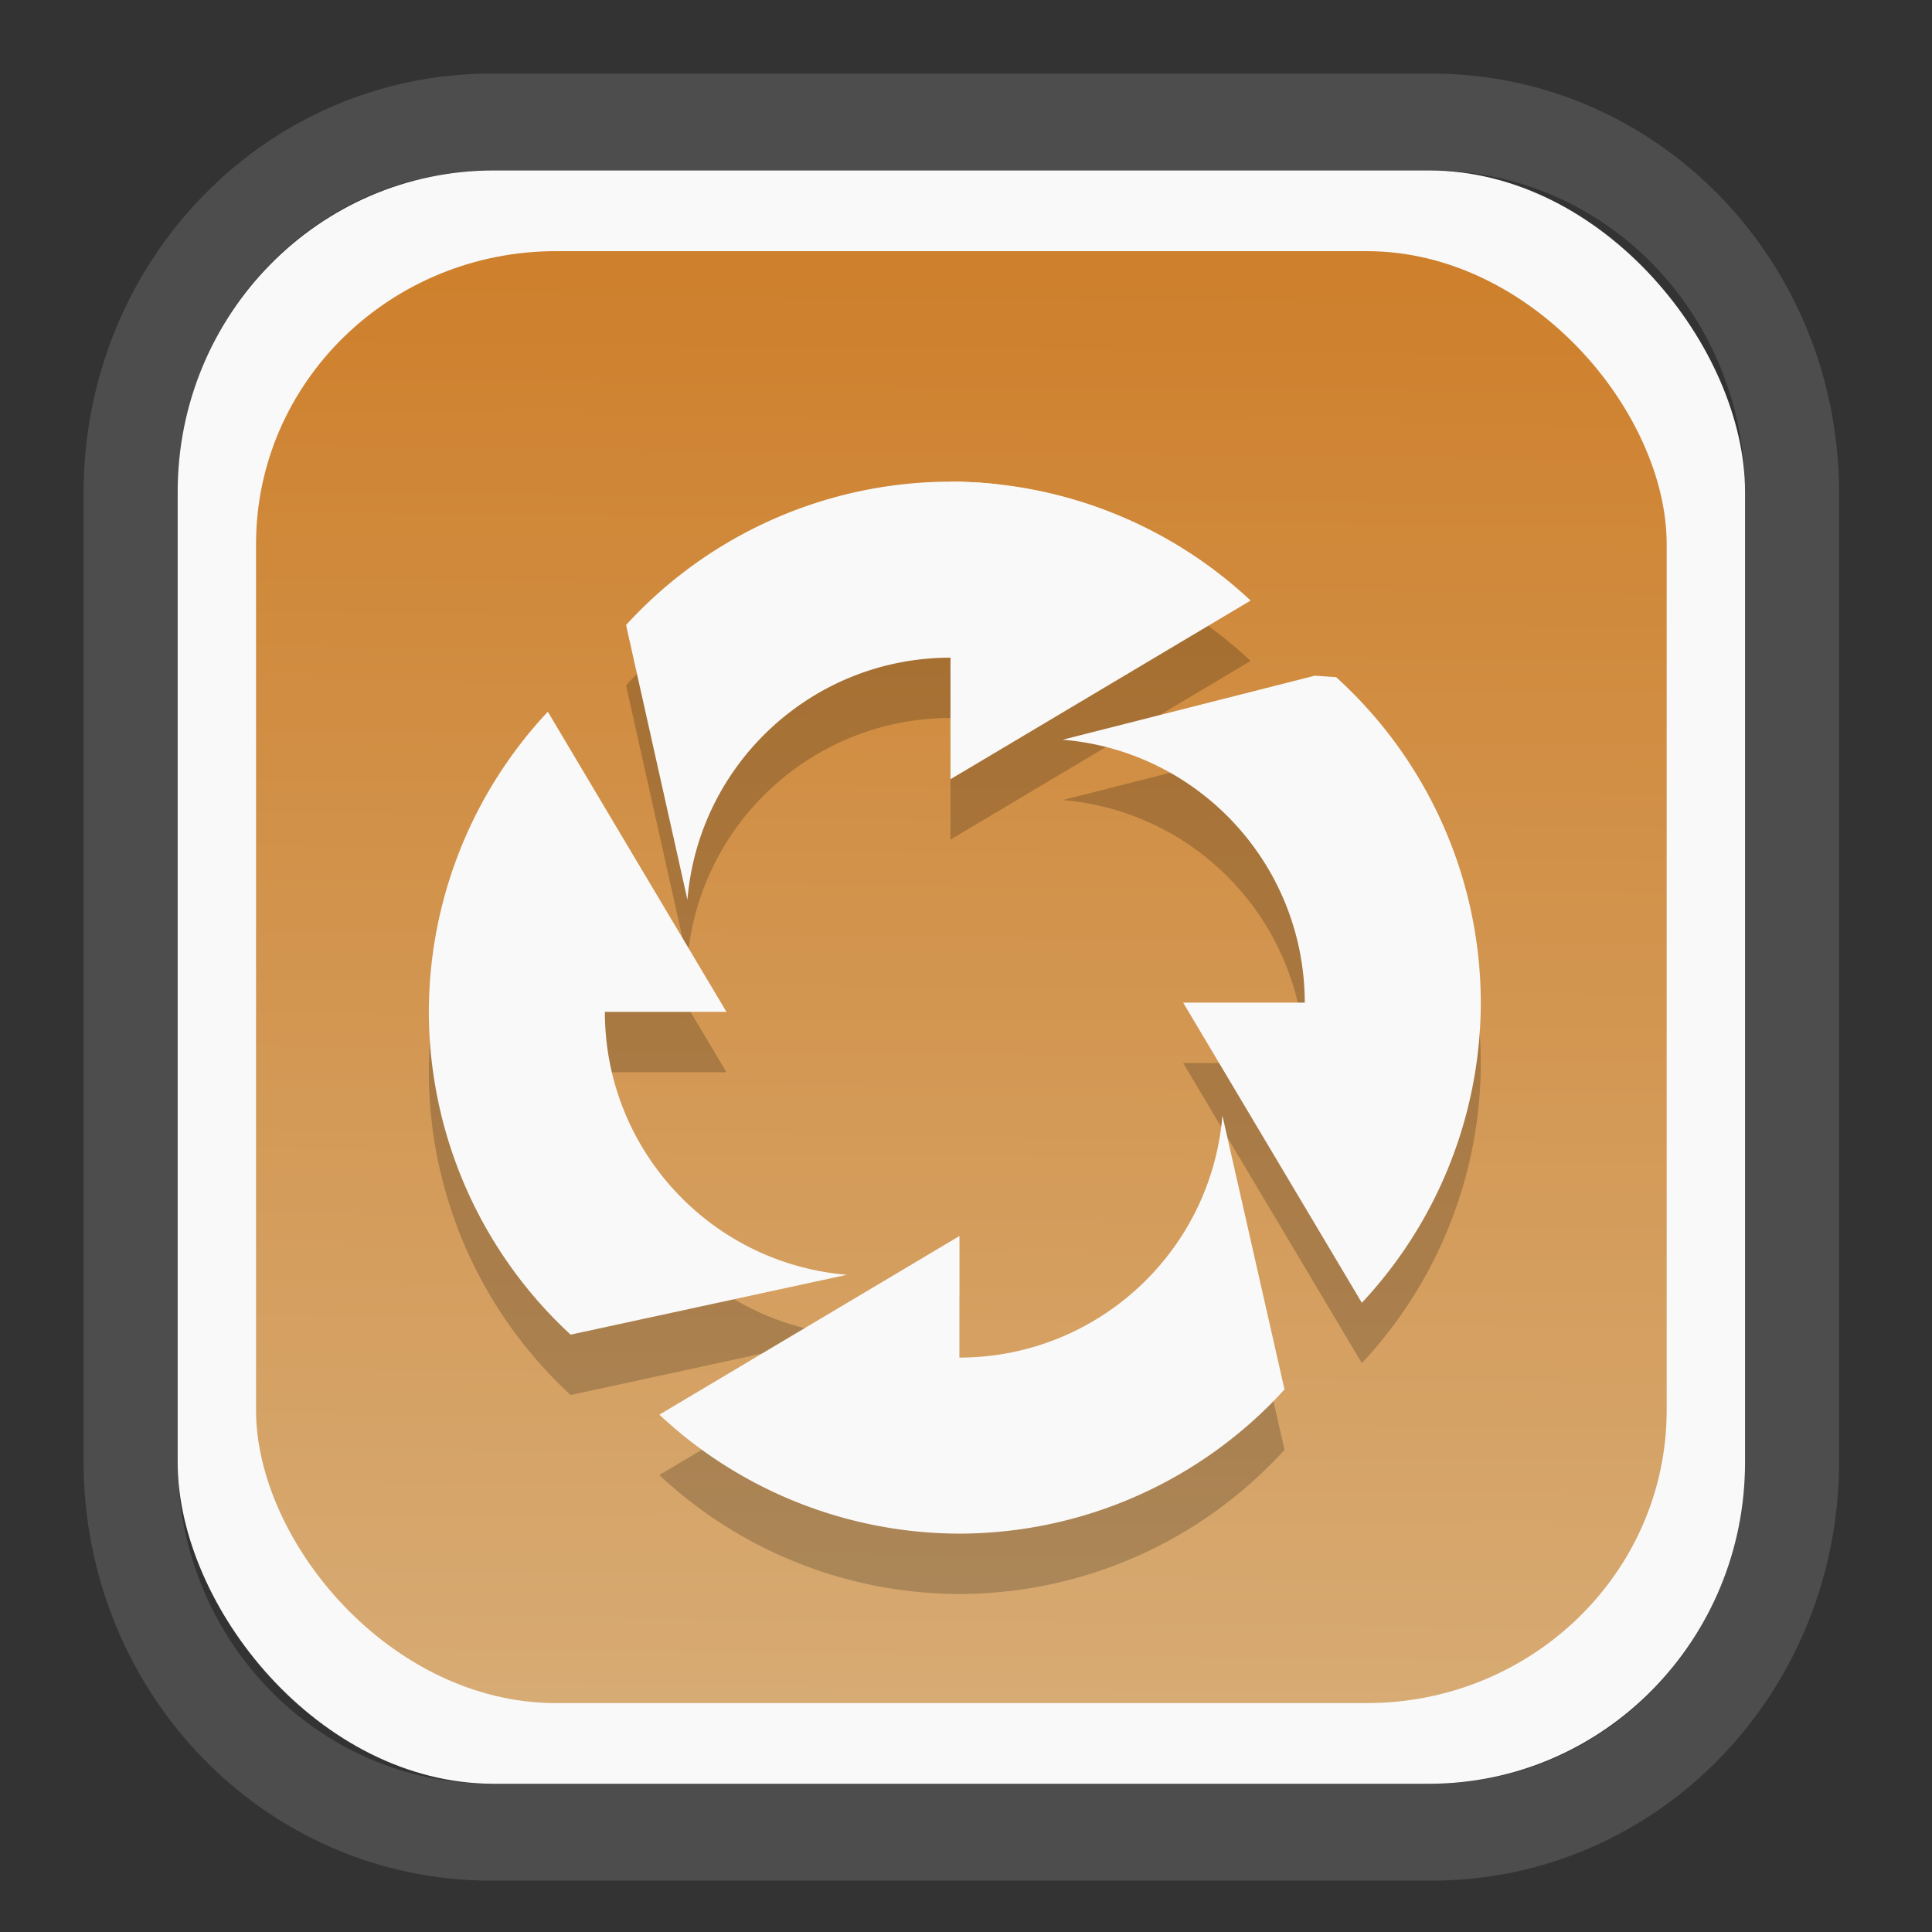 <?xml version="1.0" encoding="UTF-8" standalone="no"?>
<svg
   width="64"
   height="64"
   version="1.1"
   id="svg73"
   sodipodi:docname="scribus.svg"
   inkscape:version="1.3.2 (091e20ef0f, 2023-11-25)"
   xmlns:inkscape="http://www.inkscape.org/namespaces/inkscape"
   xmlns:sodipodi="http://sodipodi.sourceforge.net/DTD/sodipodi-0.dtd"
   xmlns:xlink="http://www.w3.org/1999/xlink"
   xmlns="http://www.w3.org/2000/svg"
   xmlns:svg="http://www.w3.org/2000/svg"
   xmlns:rdf="http://www.w3.org/1999/02/22-rdf-syntax-ns#"
   xmlns:cc="http://creativecommons.org/ns#"
   xmlns:dc="http://purl.org/dc/elements/1.1/">
  <rect width="100%" height="100%" fill="#333333" stroke="none"/>
  <sodipodi:namedview
     pagecolor="#f5f7fa"
     bordercolor="#666666"
     borderopacity="1"
     objecttolerance="10"
     gridtolerance="10"
     guidetolerance="10"
     inkscape:pageopacity="0"
     inkscape:pageshadow="2"
     inkscape:window-width="1377"
     inkscape:window-height="886"
     id="namedview75"
     showgrid="false"
     inkscape:zoom="6.2890624"
     inkscape:cx="30.529193"
     inkscape:cy="49.212423"
     inkscape:window-x="55"
     inkscape:window-y="98"
     inkscape:window-maximized="0"
     inkscape:current-layer="g877"
     inkscape:document-rotation="0"
     inkscape:pagecheckerboard="0"
     inkscape:showpageshadow="2"
     inkscape:deskcolor="#d1d1d1" />
  <defs
     id="defs29">
    <linearGradient
       id="linearGradient5"
       inkscape:collect="always">
      <stop
         style="stop-color:#ce802c;stop-opacity:1;"
         offset="0"
         id="stop5" />
      <stop
         style="stop-color:#d7ab74;stop-opacity:1;"
         offset="1"
         id="stop6" />
    </linearGradient>
    <inkscape:path-effect
       effect="powerclip"
       id="path-effect1980"
       is_visible="true"
       lpeversion="1"
       inverse="true"
       flatten="false"
       hide_clip="false"
       message="Use fill-rule evenodd on &lt;b&gt;fill and stroke&lt;/b&gt; dialog if no flatten result after convert clip to paths." />
    <clipPath
       clipPathUnits="userSpaceOnUse"
       id="clipPath1976">
      <rect
         x="9.678"
         y="9.925"
         width="43.343"
         height="44.613"
         rx="8.669"
         ry="8.923"
         fill="url(#linearGradient862)"
         stroke-width="2.968"
         id="rect1978"
         style="display:none;fill:#333333;fill-opacity:1"
         d="m 18.347,9.925 h 26.005 c 4.803,0 8.669,3.98 8.669,8.923 v 26.767 c 0,4.943 -3.866,8.923 -8.669,8.923 h -26.005 c -4.803,0 -8.669,-3.98 -8.669,-8.923 V 18.848 c 0,-4.943 3.866,-8.923 8.669,-8.923 z" />
      <path
         id="lpe_path-effect1980"
         style="fill:#333333;fill-opacity:1"
         class="powerclip"
         d="M 2.076,2.246 H 60.624 V 62.217 H 2.076 Z M 18.347,9.925 c -4.803,0 -8.669,3.98 -8.669,8.923 v 26.767 c 0,4.943 3.866,8.923 8.669,8.923 h 26.005 c 4.803,0 8.669,-3.98 8.669,-8.923 V 18.848 c 0,-4.943 -3.866,-8.923 -8.669,-8.923 z" />
    </clipPath>
    <linearGradient
       inkscape:collect="always"
       xlink:href="#linearGradient5"
       id="linearGradient6"
       x1="33.786"
       y1="12.971"
       x2="33.376"
       y2="52.289"
       gradientUnits="userSpaceOnUse"
       gradientTransform="matrix(1.1,0,0,1.1,-3.185,-3.234)" />
    <linearGradient
       id="d"
       y1="1050.34"
       y2="1038.36"
       gradientUnits="userSpaceOnUse"
       x2="0"
       gradientTransform="matrix(-2.577,0,0,2.581,52,-2661.74)">
      <stop
         stop-color="#c61423"
         id="stop7" />
      <stop
         offset="1"
         stop-color="#dc2b41"
         id="stop8" />
    </linearGradient>
  </defs>
  <g
     id="g877"
     transform="matrix(1.1,0,0,1.1,-3.185,-3.207)">
    <path
       d="m 18.347,7.246 c -6.244,0 -11.271,5.174 -11.271,11.602 v 26.767 c 0,6.427 5.027,11.602 11.271,11.602 h 26.005 c 6.244,0 11.271,-5.174 11.271,-11.602 V 18.848 c 0,-6.427 -5.027,-11.602 -11.271,-11.602 z"
       fill="url(#linearGradient910)"
       stroke-width="3.324"
       id="path33"
       style="fill:#4d4d4d;fill-opacity:1"
       clip-path="url(#clipPath1976)"
       inkscape:path-effect="#path-effect1980"
       inkscape:original-d="m 18.347203,7.2464043 c -6.244452,0 -11.2714308,5.1741617 -11.2714308,11.6016437 v 26.767119 c 0,6.427394 5.0268918,11.601644 11.2714308,11.601644 h 26.005262 c 6.244452,0 11.271431,-5.174161 11.271431,-11.601644 V 18.848048 c 0,-6.427393 -5.026893,-11.6016437 -11.271431,-11.6016437 z"
       transform="matrix(1.089,0,0,1.089,-2.294,-2.759)" />
    <rect
       x="8.246"
       y="8.049"
       width="47.201"
       height="48.584"
       rx="9.512"
       ry="9.678"
       fill="url(#linearGradient862)"
       stroke-width="3.232"
       id="rect35-7"
       style="opacity:1;fill:#f9f9f9;fill-opacity:1" />
    <rect
       x="10.606"
       y="10.479"
       width="42.481"
       height="43.725"
       rx="9.034"
       ry="8.82"
       fill="url(#linearGradient862)"
       stroke-width="2.909"
       id="rect35-7-3"
       style="fill:url(#linearGradient6)" />
    <g
       id="g19-7"
       style="fill:#000000;opacity:0.2"
       transform="matrix(0.909,0,0,0.909,9.834,13.262)">
      <path
         fill="url(#d)"
         stroke-linejoin="bevel"
         stroke-width="4.52"
         d="M 23.852,6.574 A 14.58,14.58 0 0 0 13.108,11.324 l 2.033,9.101 c 0.379,-4.531 4.166,-8.019 8.712,-8.019 l 2.187,-2.916 -0.627,-2.828 a 14.58,14.58 0 0 0 -1.56,-0.088"
         id="path10-0"
         style="fill:#000000" />
      <path
         fill="url(#a)"
         d="M 10.516,14.197 A 14.58,14.58 0 0 0 6.574,24.14 14.58,14.58 0 0 0 11.272,34.834 L 20.425,32.851 c -4.531,-0.378 -8.019,-4.162 -8.019,-8.711 h 4.028 l -3.611,-6.065 z"
         id="path12-9"
         style="fill:#000000;stroke-width:4.52" />
      <path
         fill="url(#b)"
         d="m 32.865,27.575 c -0.379,4.531 -4.165,8.015 -8.711,8.019 v -4.028 l -9.943,5.919 a 14.58,14.58 0 0 0 9.943,3.941 14.58,14.58 0 0 0 10.771,-4.78 c -0.002,-0.003 -0.004,-0.006 -0.006,-0.009 z"
         id="path13-3"
         style="fill:#000000;stroke-width:4.52" />
      <path
         fill="url(#c)"
         d="m 35.922,13.004 -8.348,2.12 c 4.531,0.379 8.015,4.165 8.019,8.711 h -4.028 l 5.919,9.943 a 14.58,14.58 0 0 0 3.941,-9.943 14.58,14.58 0 0 0 -4.794,-10.784 c -0.236,-0.013 -0.473,-0.035 -0.709,-0.047"
         id="path14-6"
         style="fill:#000000;stroke-width:4.52" />
      <path
         fill="url(#d)"
         d="m 23.874,6.574 -0.018,5.831 v 4.028 l 9.943,-5.919 A 14.58,14.58 0 0 0 23.874,6.574"
         id="path15-0"
         style="fill:#000000;stroke-width:4.52" />
    </g>
    <g
       id="g19"
       style="fill:#f9f9f9"
       transform="matrix(0.909,0,0,0.909,9.834,11.444)">
      <path
         fill="url(#d)"
         stroke-linejoin="bevel"
         stroke-width="4.52"
         d="M 23.852,6.574 A 14.58,14.58 0 0 0 13.108,11.324 l 2.033,9.101 c 0.379,-4.531 4.166,-8.019 8.712,-8.019 l 2.187,-2.916 -0.627,-2.828 a 14.58,14.58 0 0 0 -1.56,-0.088"
         id="path10"
         style="fill:#f9f9f9" />
      <path
         fill="url(#a)"
         d="M 10.516,14.197 A 14.58,14.58 0 0 0 6.574,24.14 14.58,14.58 0 0 0 11.272,34.834 L 20.425,32.851 c -4.531,-0.378 -8.019,-4.162 -8.019,-8.711 h 4.028 l -3.611,-6.065 z"
         id="path12"
         style="fill:#f9f9f9;stroke-width:4.52" />
      <path
         fill="url(#b)"
         d="m 32.865,27.575 c -0.379,4.531 -4.165,8.015 -8.711,8.019 v -4.028 l -9.943,5.919 a 14.58,14.58 0 0 0 9.943,3.941 14.58,14.58 0 0 0 10.771,-4.78 c -0.002,-0.003 -0.004,-0.006 -0.006,-0.009 z"
         id="path13"
         style="fill:#f9f9f9;stroke-width:4.52" />
      <path
         fill="url(#c)"
         d="m 35.922,13.004 -8.348,2.12 c 4.531,0.379 8.015,4.165 8.019,8.711 h -4.028 l 5.919,9.943 a 14.58,14.58 0 0 0 3.941,-9.943 14.58,14.58 0 0 0 -4.794,-10.784 c -0.236,-0.013 -0.473,-0.035 -0.709,-0.047"
         id="path14"
         style="fill:#f9f9f9;stroke-width:4.52" />
      <path
         fill="url(#d)"
         d="m 23.874,6.574 -0.018,5.831 v 4.028 l 9.943,-5.919 A 14.58,14.58 0 0 0 23.874,6.574"
         id="path15"
         style="fill:#f9f9f9;stroke-width:4.52" />
    </g>
    <path
       style="fill:#f5f7fa;stroke-width:0.204;fill-opacity:1"
       d=""
       id="path3" />
  </g>
</svg>
